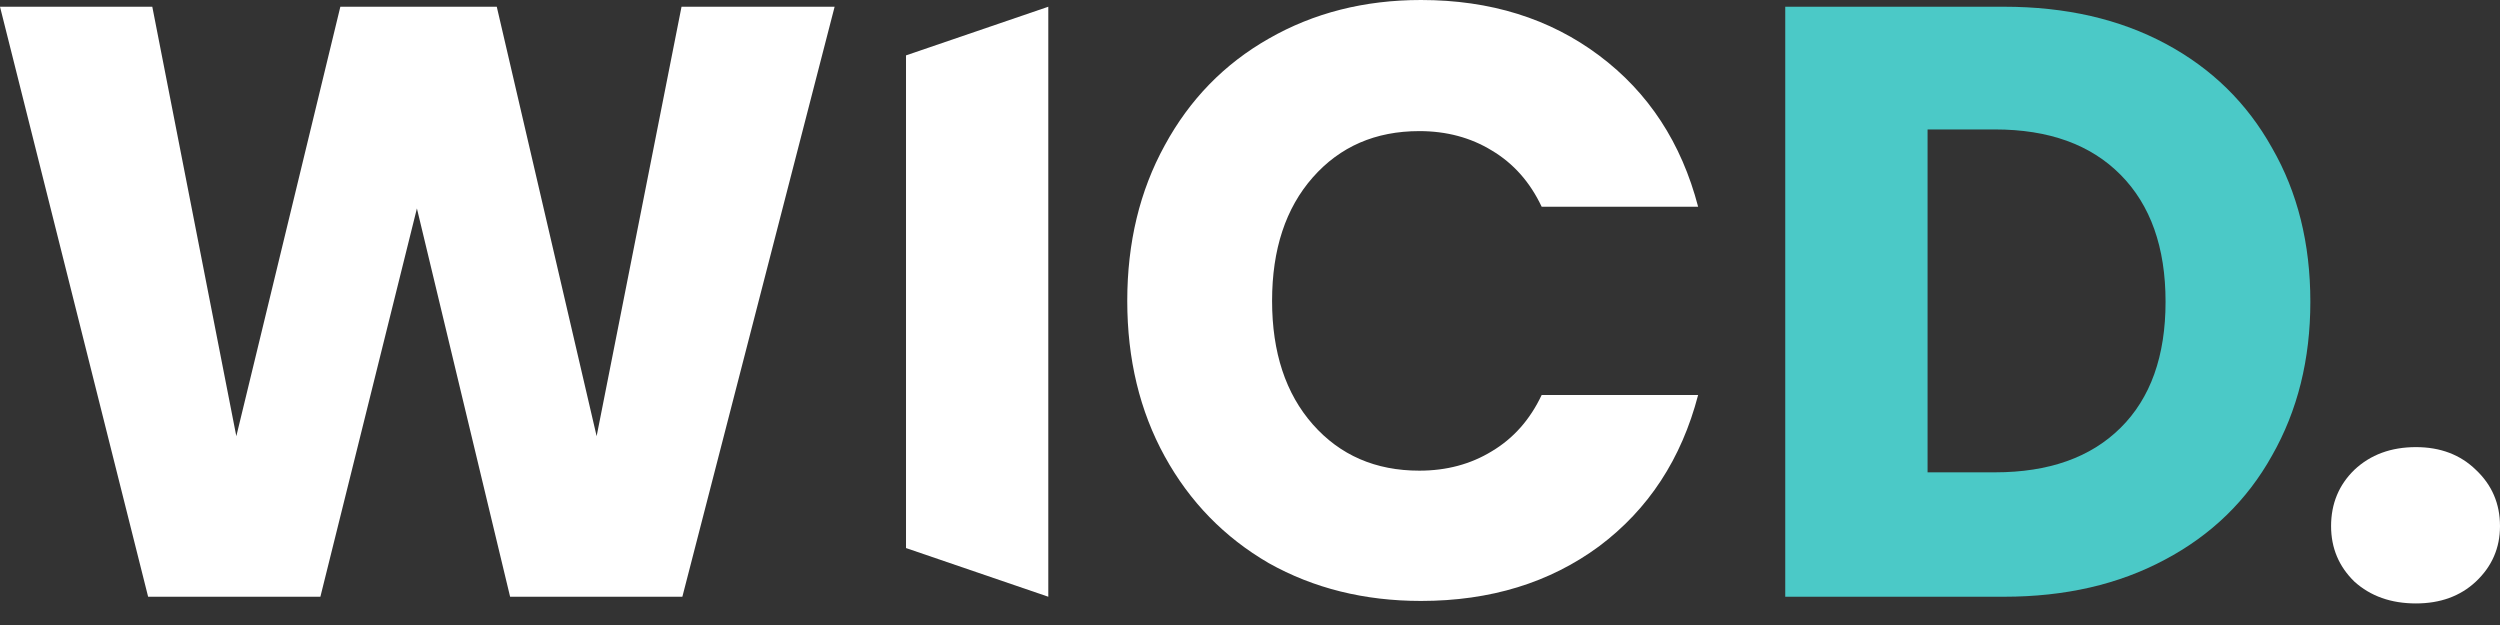 <svg width="72" height="18" viewBox="0 0 72 18" fill="none" xmlns="http://www.w3.org/2000/svg">
<rect x="0" y="0" width="72" height="18" fill="#333333" stroke="none"/>
<path d="M24.037 0.194L19.652 17.186H14.691L12.007 6.003L9.227 17.186H4.266L0 0.194H4.386L6.806 12.562L9.802 0.194H14.307L17.183 12.562L19.628 0.194H24.037Z" fill="white"/>
<path d="M30.191 0.194V17.186L26.093 15.784V1.595L30.191 0.194Z" fill="white"/>
<path d="M32.465 8.665C32.465 6.987 32.825 5.495 33.544 4.187C34.263 2.864 35.261 1.84 36.54 1.113C37.834 0.371 39.296 0 40.925 0C42.922 0 44.632 0.533 46.054 1.598C47.476 2.663 48.426 4.115 48.906 5.954H44.4C44.065 5.244 43.586 4.704 42.962 4.333C42.355 3.962 41.66 3.776 40.877 3.776C39.615 3.776 38.593 4.22 37.81 5.107C37.027 5.995 36.636 7.181 36.636 8.665C36.636 10.15 37.027 11.336 37.81 12.224C38.593 13.111 39.615 13.555 40.877 13.555C41.66 13.555 42.355 13.369 42.962 12.998C43.586 12.627 44.065 12.086 44.4 11.376H48.906C48.426 13.216 47.476 14.668 46.054 15.733C44.632 16.782 42.922 17.307 40.925 17.307C39.296 17.307 37.834 16.944 36.54 16.218C35.261 15.475 34.263 14.45 33.544 13.143C32.825 11.836 32.465 10.344 32.465 8.665Z" fill="white"/>
<path d="M57.718 0.194C59.492 0.194 61.042 0.549 62.368 1.259C63.694 1.969 64.716 2.969 65.435 4.26C66.17 5.535 66.538 7.011 66.538 8.69C66.538 10.352 66.17 11.828 65.435 13.119C64.716 14.41 63.686 15.411 62.344 16.121C61.018 16.831 59.476 17.186 57.718 17.186H51.415V0.194H57.718ZM57.455 13.603C59.005 13.603 60.211 13.176 61.074 12.32C61.936 11.465 62.368 10.255 62.368 8.69C62.368 7.124 61.936 5.906 61.074 5.035C60.211 4.163 59.005 3.728 57.455 3.728H55.514V13.603H57.455Z" fill="#4BC9C7"/>
<path d="M69.579 17.379C68.861 17.379 68.269 17.169 67.806 16.75C67.359 16.314 67.135 15.782 67.135 15.152C67.135 14.507 67.359 13.966 67.806 13.531C68.269 13.095 68.861 12.877 69.579 12.877C70.282 12.877 70.858 13.095 71.305 13.531C71.768 13.966 72 14.507 72 15.152C72 15.782 71.768 16.314 71.305 16.75C70.858 17.169 70.282 17.379 69.579 17.379Z" fill="white"/>
</svg>
